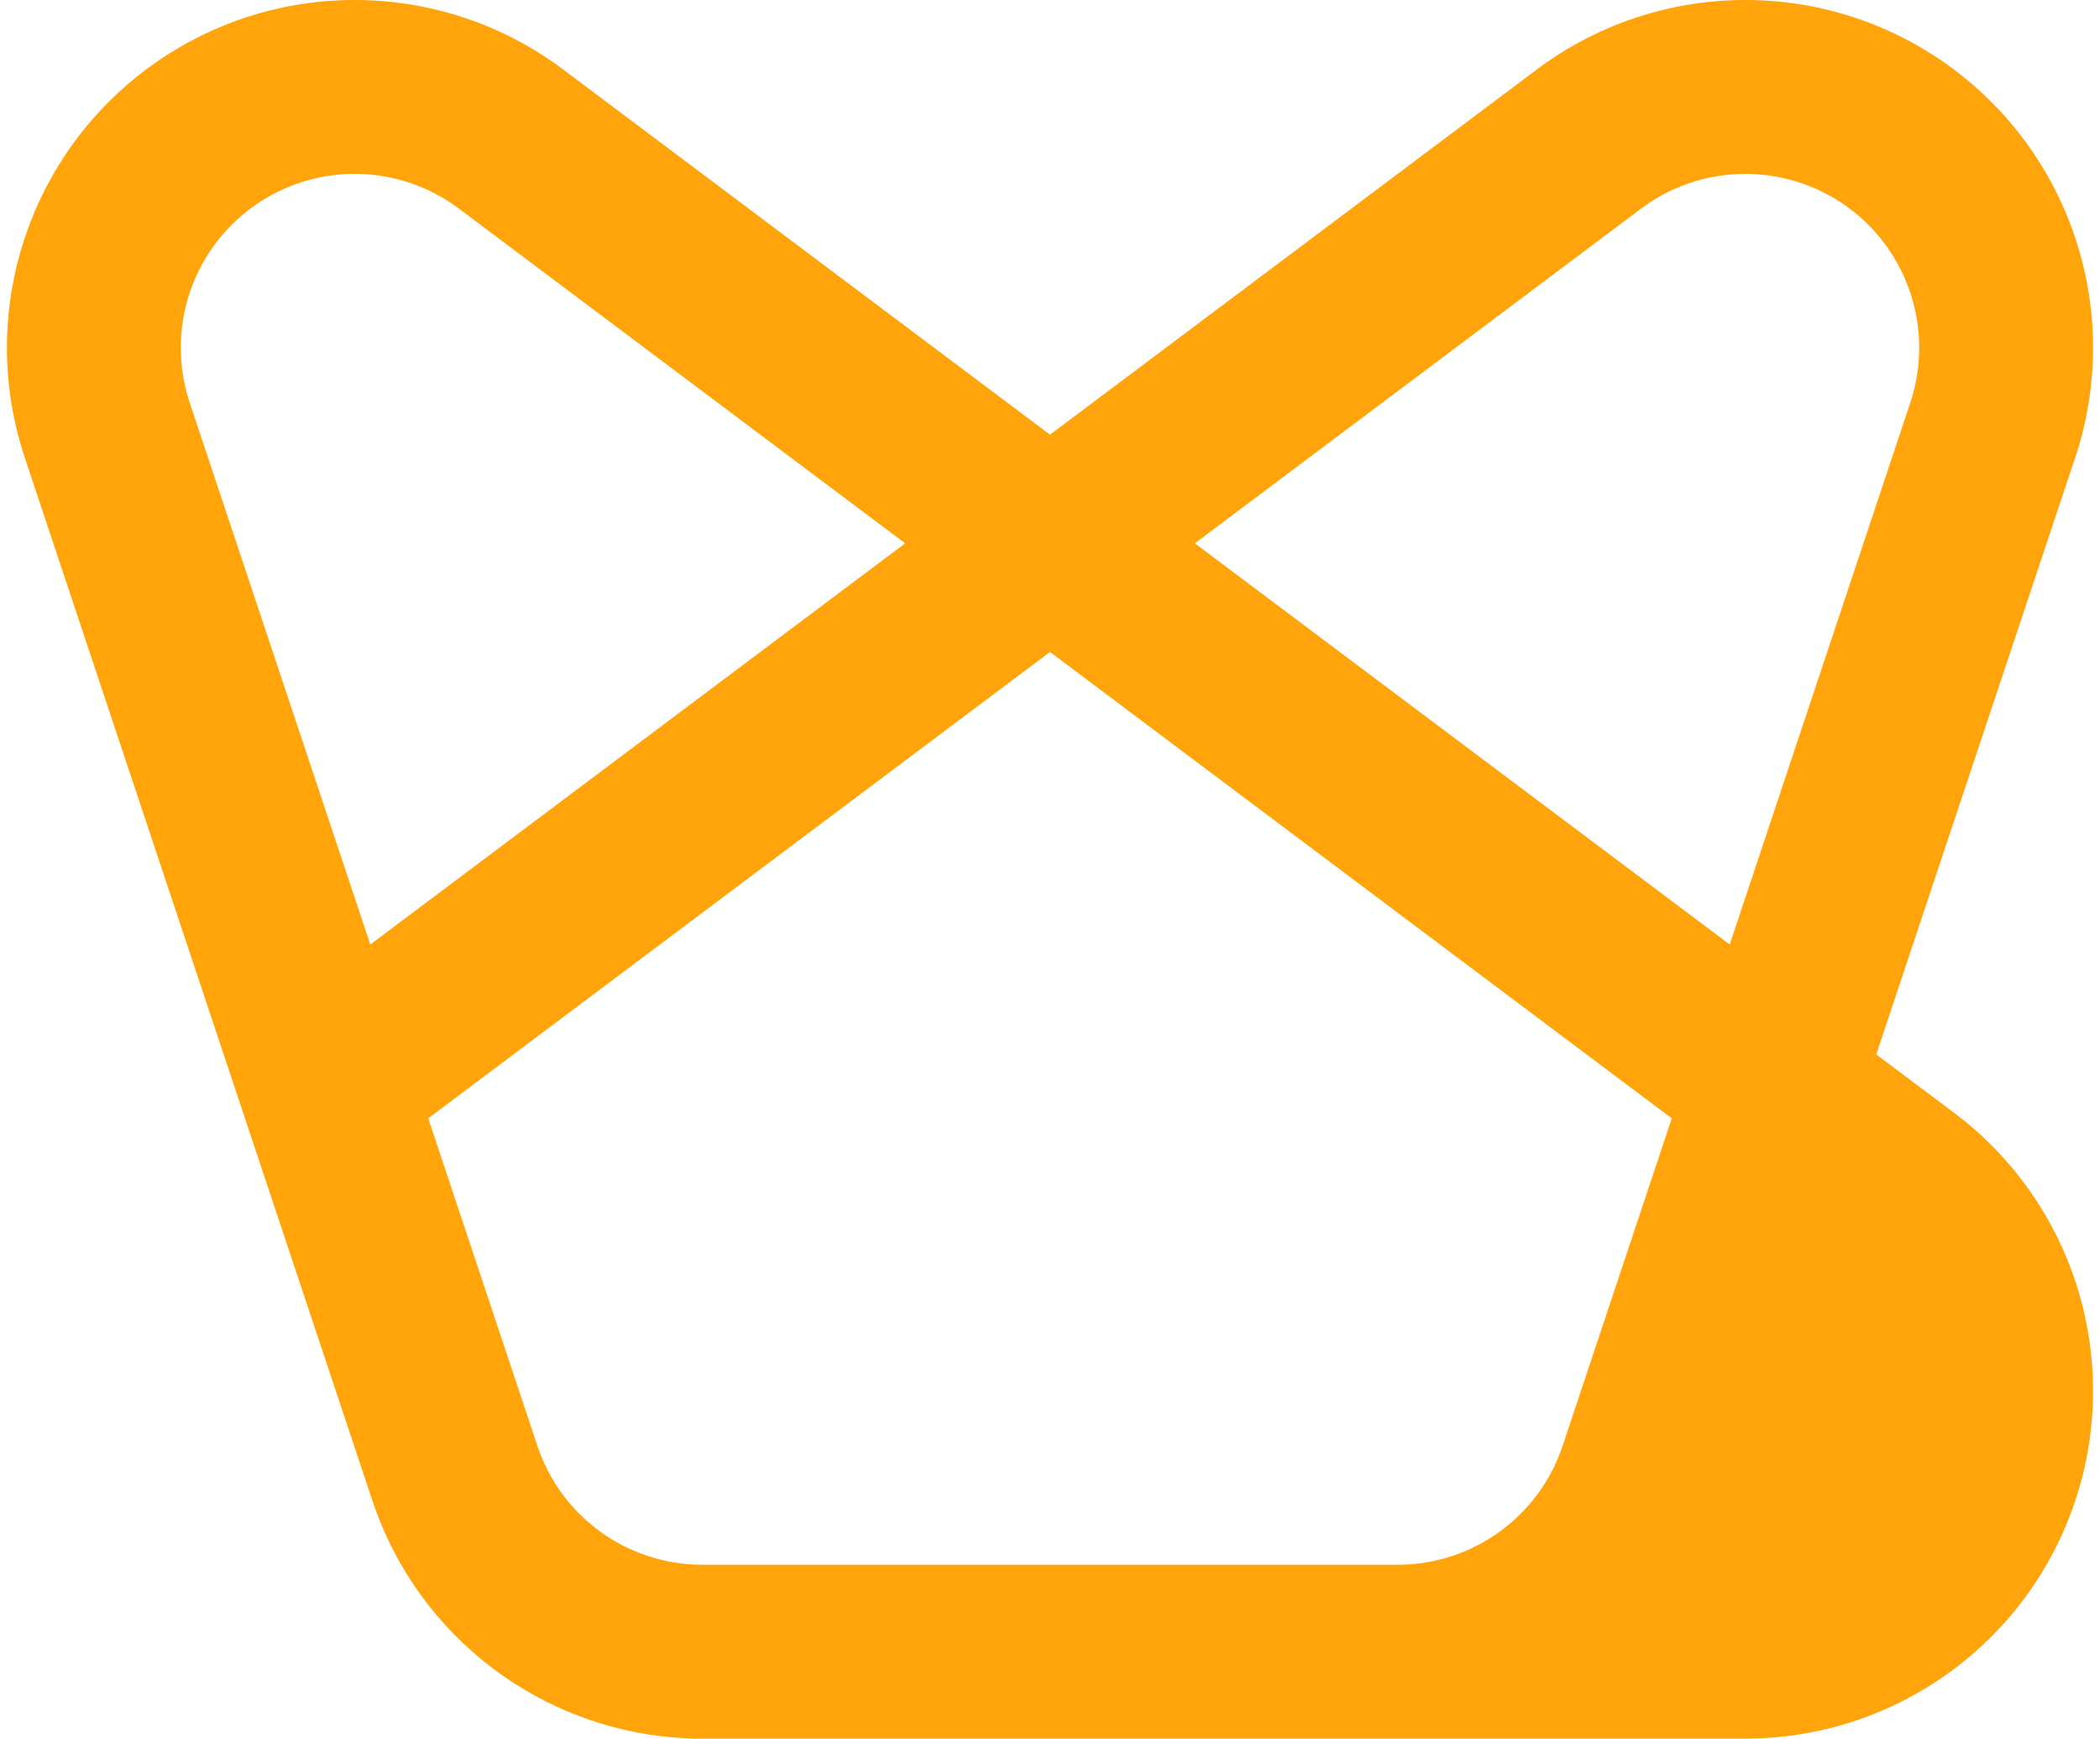 <svg width="302" height="250" viewBox="0 0 302 250" fill="none" xmlns="http://www.w3.org/2000/svg">
<path fill-rule="evenodd" clip-rule="evenodd" d="M280.236 9.438C262.493 -3.35 238.497 -3.123 221 10L151 62.5L81 10C63.503 -3.123 39.507 -3.35 21.765 9.438C4.022 22.226 -3.35 45.062 3.566 65.811L53.566 215.811C60.156 235.581 78.279 249.12 98.96 249.959L98.946 250L251 250C272.522 250 291.629 236.229 298.434 215.811C305.24 195.394 298.217 172.913 281 160L269.83 151.623L298.434 65.811C305.35 45.062 297.978 22.226 280.236 9.438ZM66 30L130.167 78.125L53.252 135.811L27.283 57.906C23.825 47.531 27.511 36.113 36.382 29.719C45.254 23.325 57.252 23.439 66 30ZM151 93.75L61.585 160.811L77.283 207.906C80.683 218.105 90.223 224.988 100.972 225H201C211.761 225 221.314 218.114 224.717 207.906L240.415 160.811L151 93.75ZM171.833 78.125L248.749 135.811L274.717 57.906C278.175 47.531 274.489 36.113 265.618 29.719C256.746 23.325 244.749 23.439 236 30L171.833 78.125Z" fill="#FFA40A"/>
</svg>
